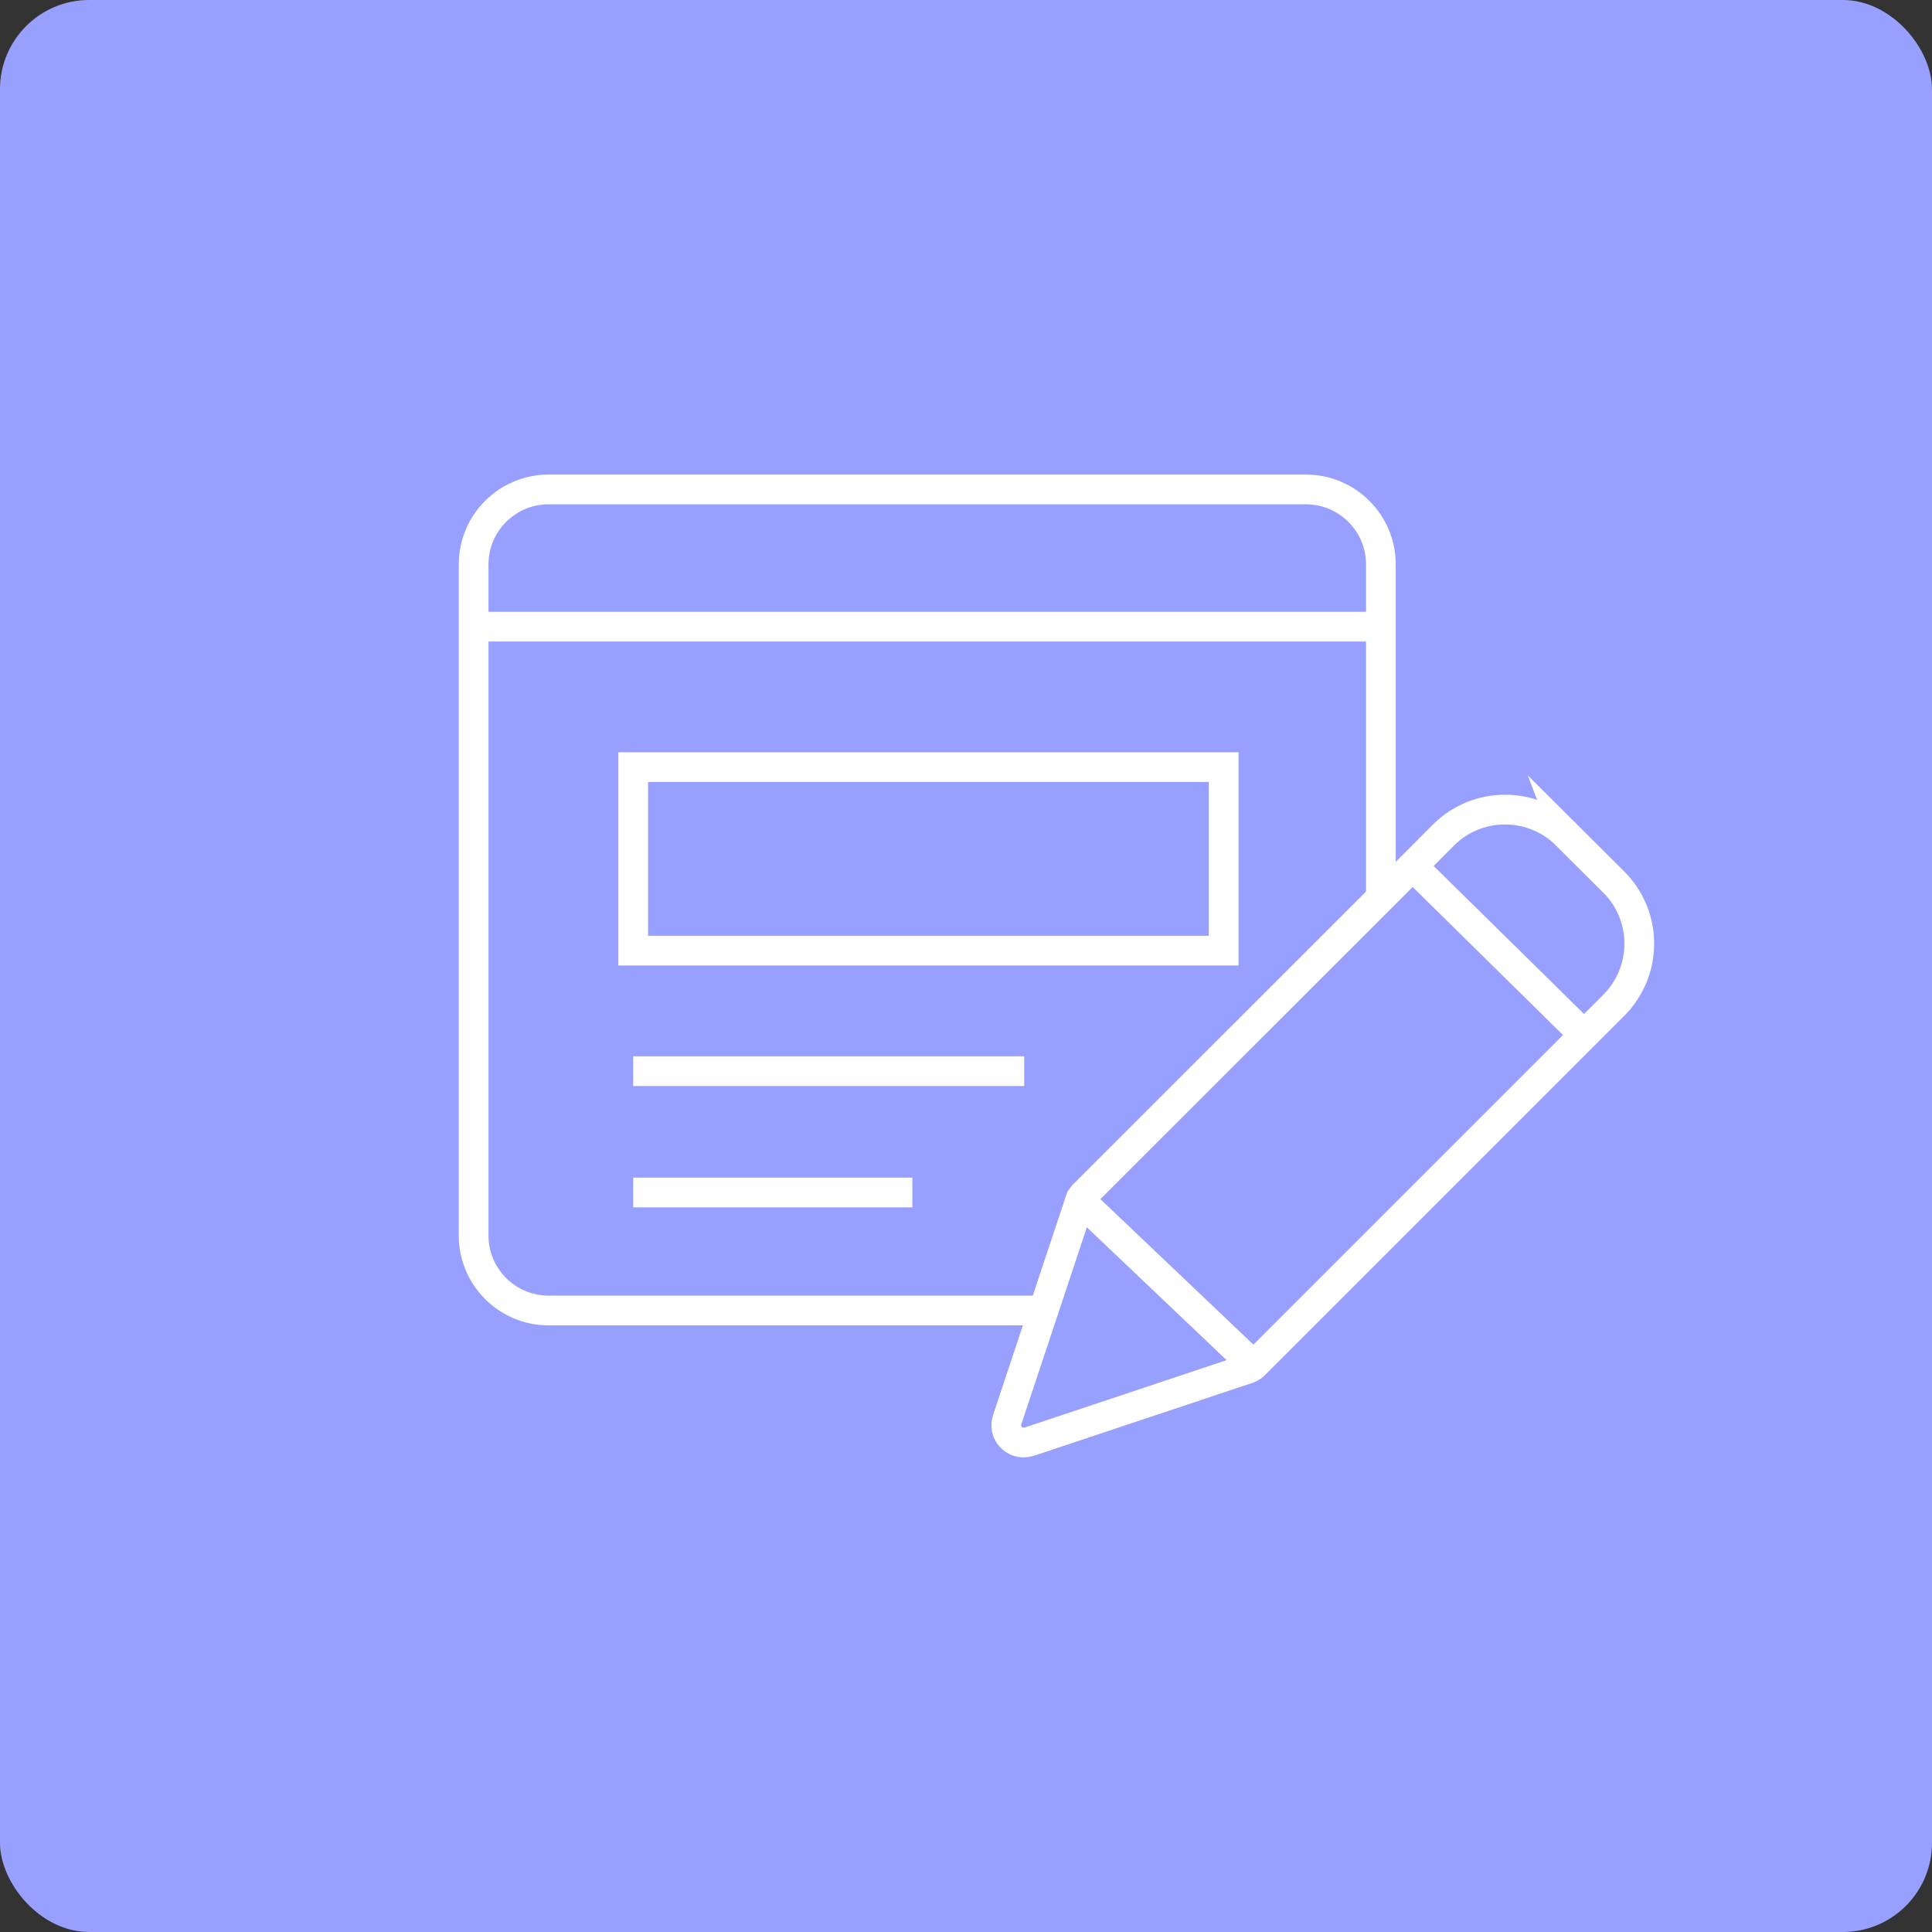 <?xml version="1.0" encoding="UTF-8"?>
<svg id="Capa_2" data-name="Capa 2" xmlns="http://www.w3.org/2000/svg" viewBox="0 0 130 130">
  <rect x="0" y="0" width="130" height="130" fill="#333333" stroke="none"/>
  <g id="content">
    <g>
      <rect width="130" height="130" rx="6" ry="6" fill="#98a0ff"/>
      <g>
        <g>
          <path d="M105.413,56.19c-2.29-2.286-5.998-2.286-8.288,0l-2.075,2.086-22.086,22.074-.047,.047c-.011,.011-.011,.023-.023,.023-.023,.035-.059,.07-.082,.105,0,.012-.012,.012-.012,.023-.023,.035-.035,.059-.059,.094-.011,.012-.011,.023-.023,.035-.012,.035-.023,.059-.036,.094,0,.011-.011,.011-.011,.023l-4.9,14.735c-.144,.42-.034,.884,.281,1.195,.222,.219,.521,.341,.832,.34,.127-.002,.253-.022,.375-.059l14.724-4.912q.011,0,.023-.011c.037-.011,.073-.027,.105-.047,.009-.001,.017-.005,.024-.011,.035-.023,.082-.047,.117-.071,.035-.023,.07-.058,.106-.082,.012-.012,.023-.012,.023-.023,.012-.012,.036-.023,.047-.047l24.161-24.161c2.286-2.29,2.286-5.998,0-8.288l-3.177-3.165Z" fill="none" stroke="#fff" stroke-miterlimit="10" stroke-width="2"/>
          <line x1="95.05" y1="58.276" x2="106.593" y2="69.64" fill="none" stroke="#fff" stroke-miterlimit="10" stroke-width="2"/>
          <line x1="84.359" y1="91.874" x2="72.682" y2="80.773" fill="none" stroke="#fff" stroke-miterlimit="10" stroke-width="2"/>
        </g>
        <path d="M70.215,88.181H36.916c-2.787,0-5.047-2.26-5.047-5.047V37.98c0-2.787,2.26-5.047,5.047-5.047h50.953c2.787,0,5.047,2.26,5.047,5.047v22.429" fill="none" stroke="#fff" stroke-miterlimit="10" stroke-width="2"/>
        <line x1="31.869" y1="42.167" x2="92.916" y2="42.167" fill="none" stroke="#fff" stroke-miterlimit="10" stroke-width="2"/>
        <line x1="42.607" y1="72.076" x2="68.916" y2="72.076" fill="none" stroke="#fff" stroke-miterlimit="10" stroke-width="2"/>
        <line x1="42.607" y1="80.24" x2="61.391" y2="80.24" fill="none" stroke="#fff" stroke-miterlimit="10" stroke-width="2"/>
        <rect x="42.607" y="51.617" width="39.732" height="12.349" fill="none" stroke="#fff" stroke-miterlimit="10" stroke-width="2"/>
      </g>
    </g>
  </g>
</svg>